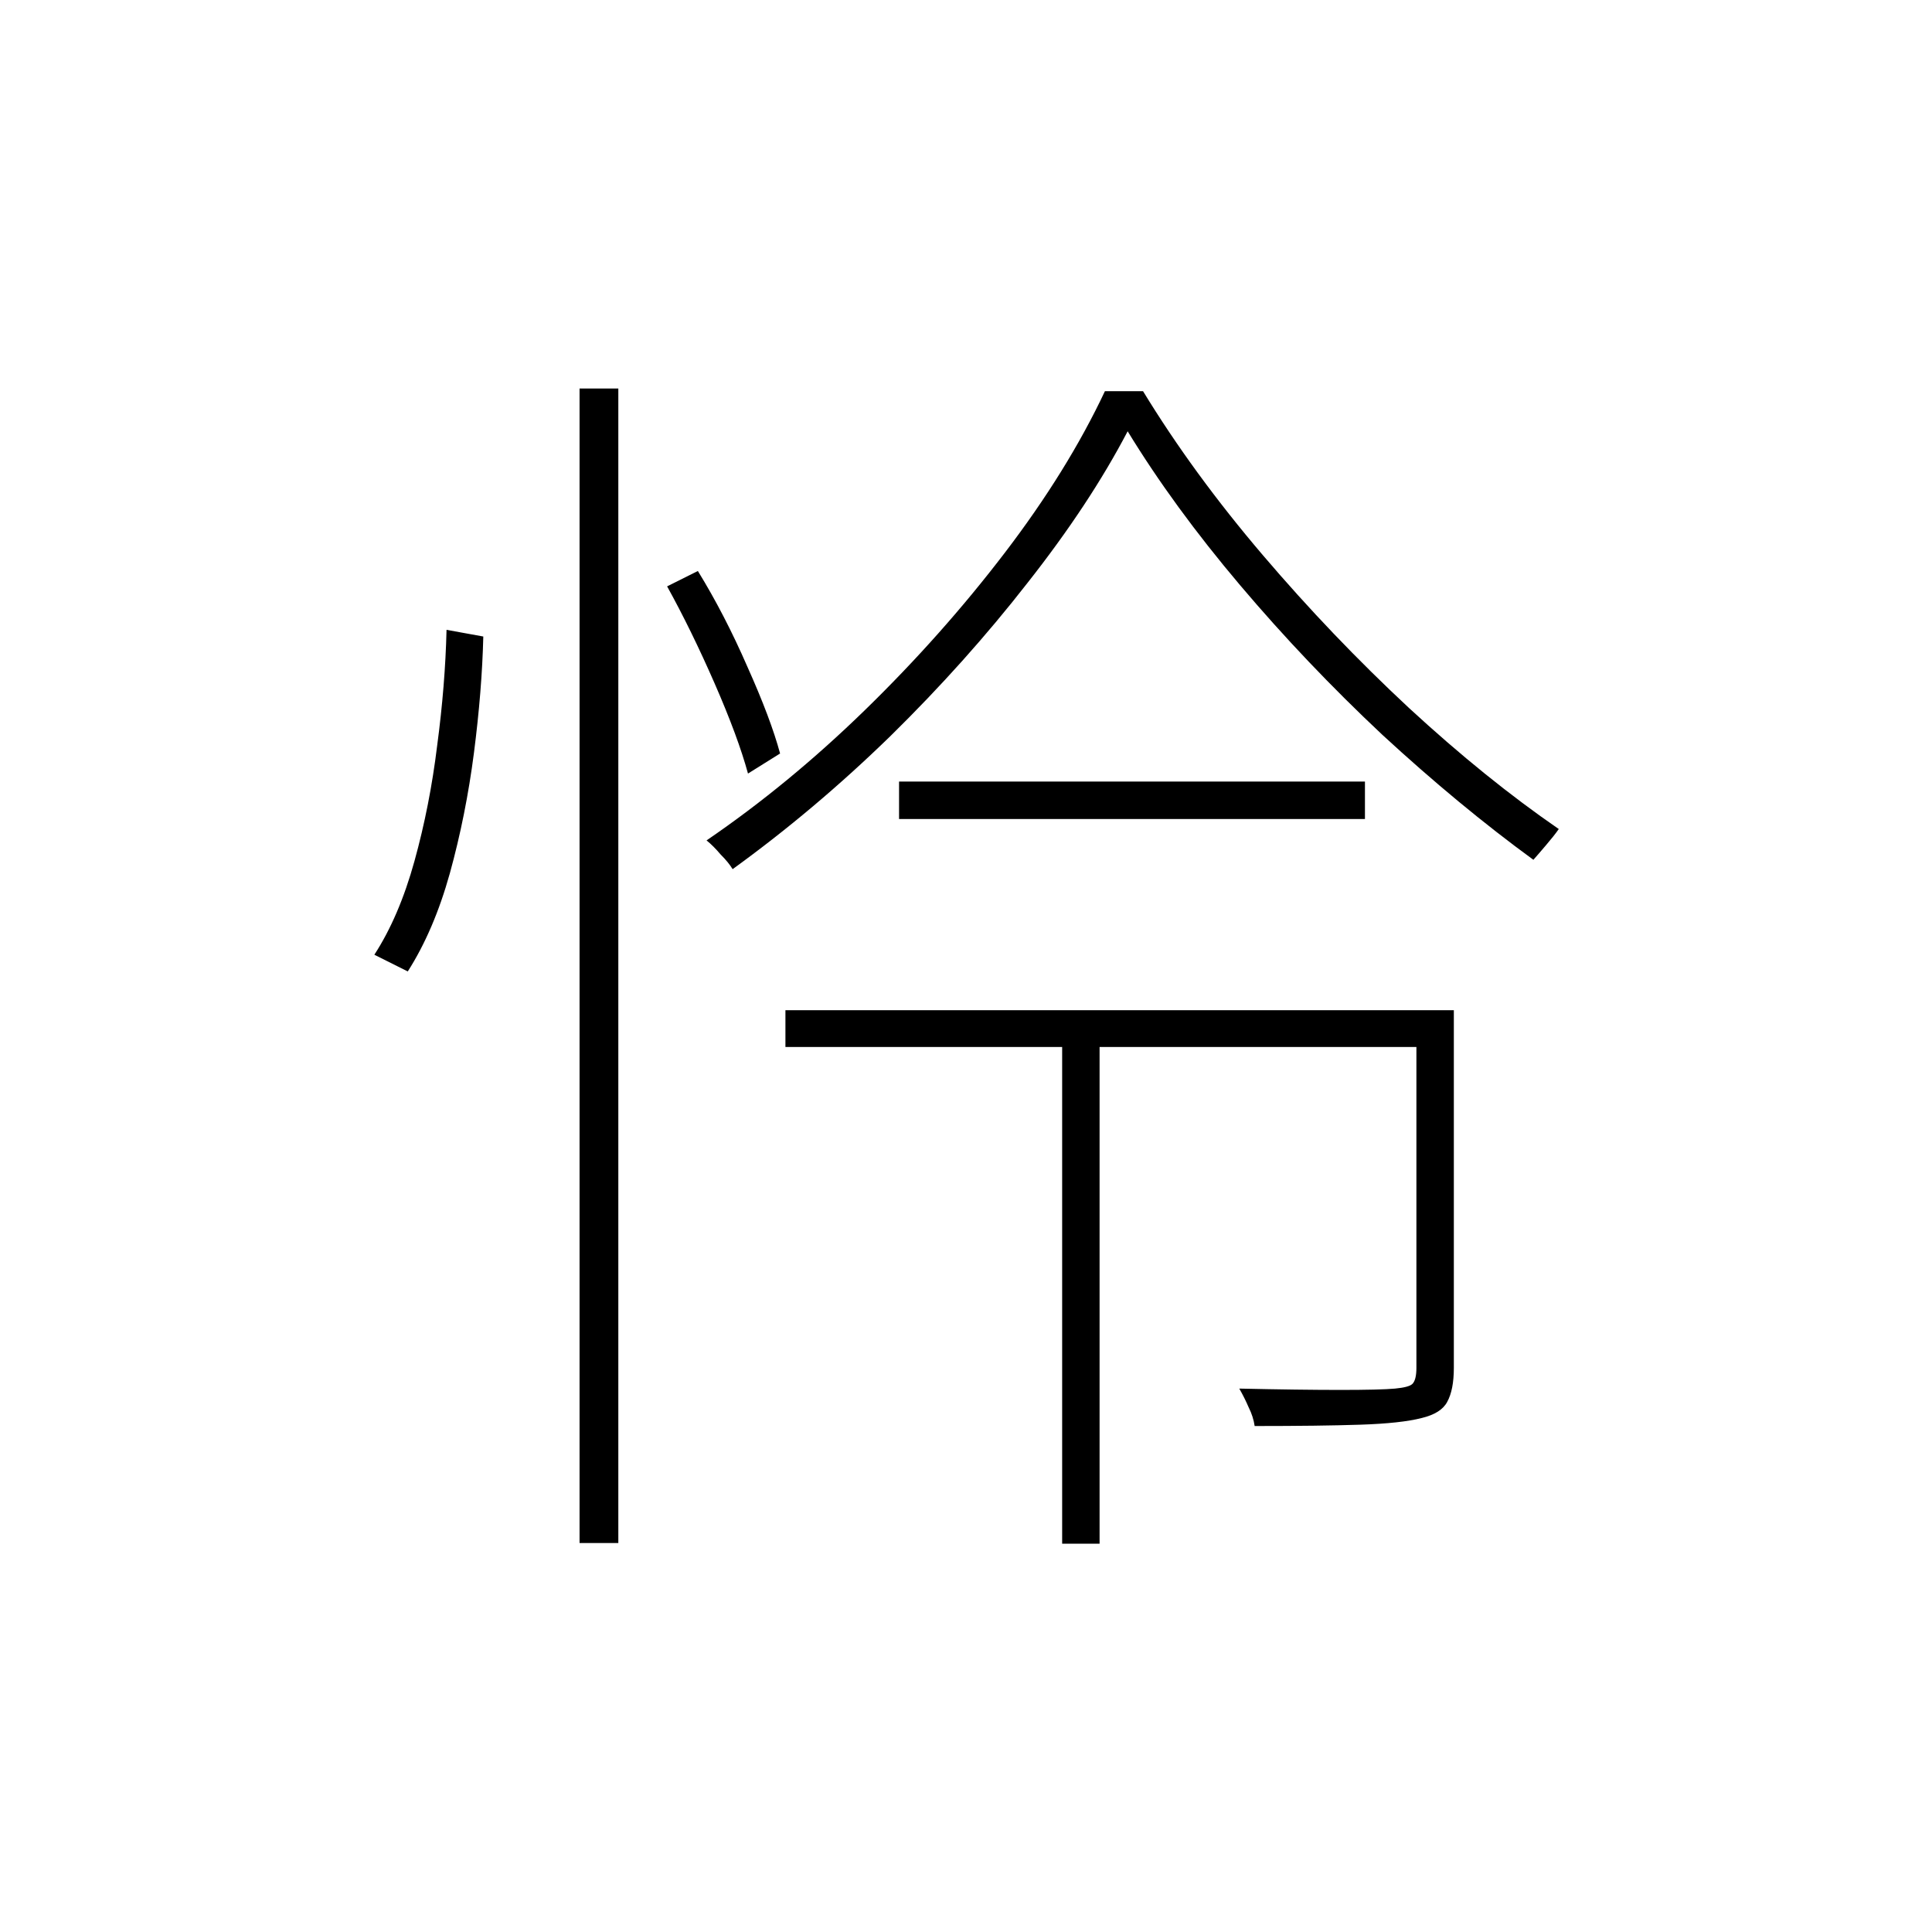 <?xml version="1.0" ?>
<svg xmlns="http://www.w3.org/2000/svg" version="1.1" width="600" height="600">
  <defs/>
  <g>
    <path stroke-width="0" fill="rgb(0, 0, 0)" opacity="1.0" d="M 350.204 133.938 C 342.316 149.024 331.937 164.734 319.066 181.066 C 306.335 197.398 292.15 213.246 276.512 228.609 C 260.874 243.834 244.544 257.606 227.522 269.924 C 226.692 268.54 225.447 267.017 223.786 265.356 C 222.264 263.557 220.811 262.104 219.427 260.997 C 236.448 249.37 252.848 235.875 268.624 220.512 C 284.539 205.01 299.0 188.747 312.009 171.723 C 325.017 154.699 335.396 137.952 343.146 121.481 C 347.09 121.481 351.034 121.481 354.978 121.481 C 365.357 138.505 377.743 155.46 392.135 172.346 C 406.528 189.232 421.681 205.08 437.596 219.889 C 453.511 234.561 469.01 247.086 484.094 257.467 C 483.126 258.851 481.811 260.512 480.15 262.45 C 478.628 264.249 477.313 265.772 476.206 267.017 C 460.845 255.806 445.208 242.865 429.293 228.194 C 413.516 213.384 398.778 197.882 385.078 181.689 C 371.377 165.495 359.752 149.578 350.204 133.938M 243.922 313.73 C 310.832 313.73 377.743 313.73 444.654 313.73 C 444.654 317.536 444.654 321.343 444.654 325.149 C 377.743 325.149 310.832 325.149 243.922 325.149 C 243.922 321.343 243.922 317.536 243.922 313.73M 439.879 313.73 C 443.754 313.73 447.629 313.73 451.504 313.73 C 451.504 350.754 451.504 387.779 451.504 424.803 C 451.504 429.37 450.812 432.9 449.428 435.391 C 448.183 437.744 445.553 439.405 441.54 440.374 C 437.25 441.481 430.884 442.173 422.442 442.45 C 414.139 442.727 403.207 442.865 389.645 442.865 C 389.368 440.927 388.745 438.99 387.776 437.052 C 386.946 435.114 385.977 433.177 384.87 431.239 C 397.463 431.516 407.912 431.654 416.215 431.654 C 424.518 431.654 430.192 431.516 433.237 431.239 C 436.143 430.962 437.942 430.478 438.634 429.785 C 439.464 428.955 439.879 427.294 439.879 424.803 C 439.879 387.779 439.879 350.754 439.879 313.73M 279.21 242.727 C 327.439 242.727 375.667 242.727 423.896 242.727 C 423.896 246.602 423.896 250.478 423.896 254.353 C 375.667 254.353 327.439 254.353 279.21 254.353 C 279.21 250.478 279.21 246.602 279.21 242.727M 329.861 318.09 C 333.736 318.09 337.61 318.09 341.485 318.09 C 341.485 371.862 341.485 425.633 341.485 479.405 C 337.61 479.405 333.736 479.405 329.861 479.405 C 329.861 425.633 329.861 371.862 329.861 318.09M 179.986 120.651 C 183.999 120.651 188.013 120.651 192.026 120.651 C 192.026 240.166 192.026 359.682 192.026 479.197 C 188.013 479.197 183.999 479.197 179.986 479.197 C 179.986 359.682 179.986 240.166 179.986 120.651M 138.677 195.599 C 142.483 196.291 146.289 196.983 150.094 197.675 C 149.818 208.886 148.849 220.927 147.188 233.799 C 145.527 246.671 143.036 259.128 139.715 271.17 C 136.394 283.073 132.035 293.246 126.637 301.689 C 123.178 299.958 119.718 298.228 116.258 296.498 C 121.379 288.609 125.53 278.92 128.713 267.433 C 131.896 255.945 134.249 243.972 135.771 231.516 C 137.432 219.059 138.4 207.087 138.677 195.599M 207.179 182.104 C 210.362 180.512 213.545 178.92 216.728 177.329 C 222.264 186.325 227.384 196.221 232.089 207.017 C 236.933 217.813 240.323 226.81 242.261 234.007 C 238.939 236.083 235.618 238.159 232.297 240.235 C 230.221 232.623 226.761 223.28 221.918 212.208 C 217.074 201.135 212.161 191.1 207.179 182.104"/>
  </g>
</svg>

